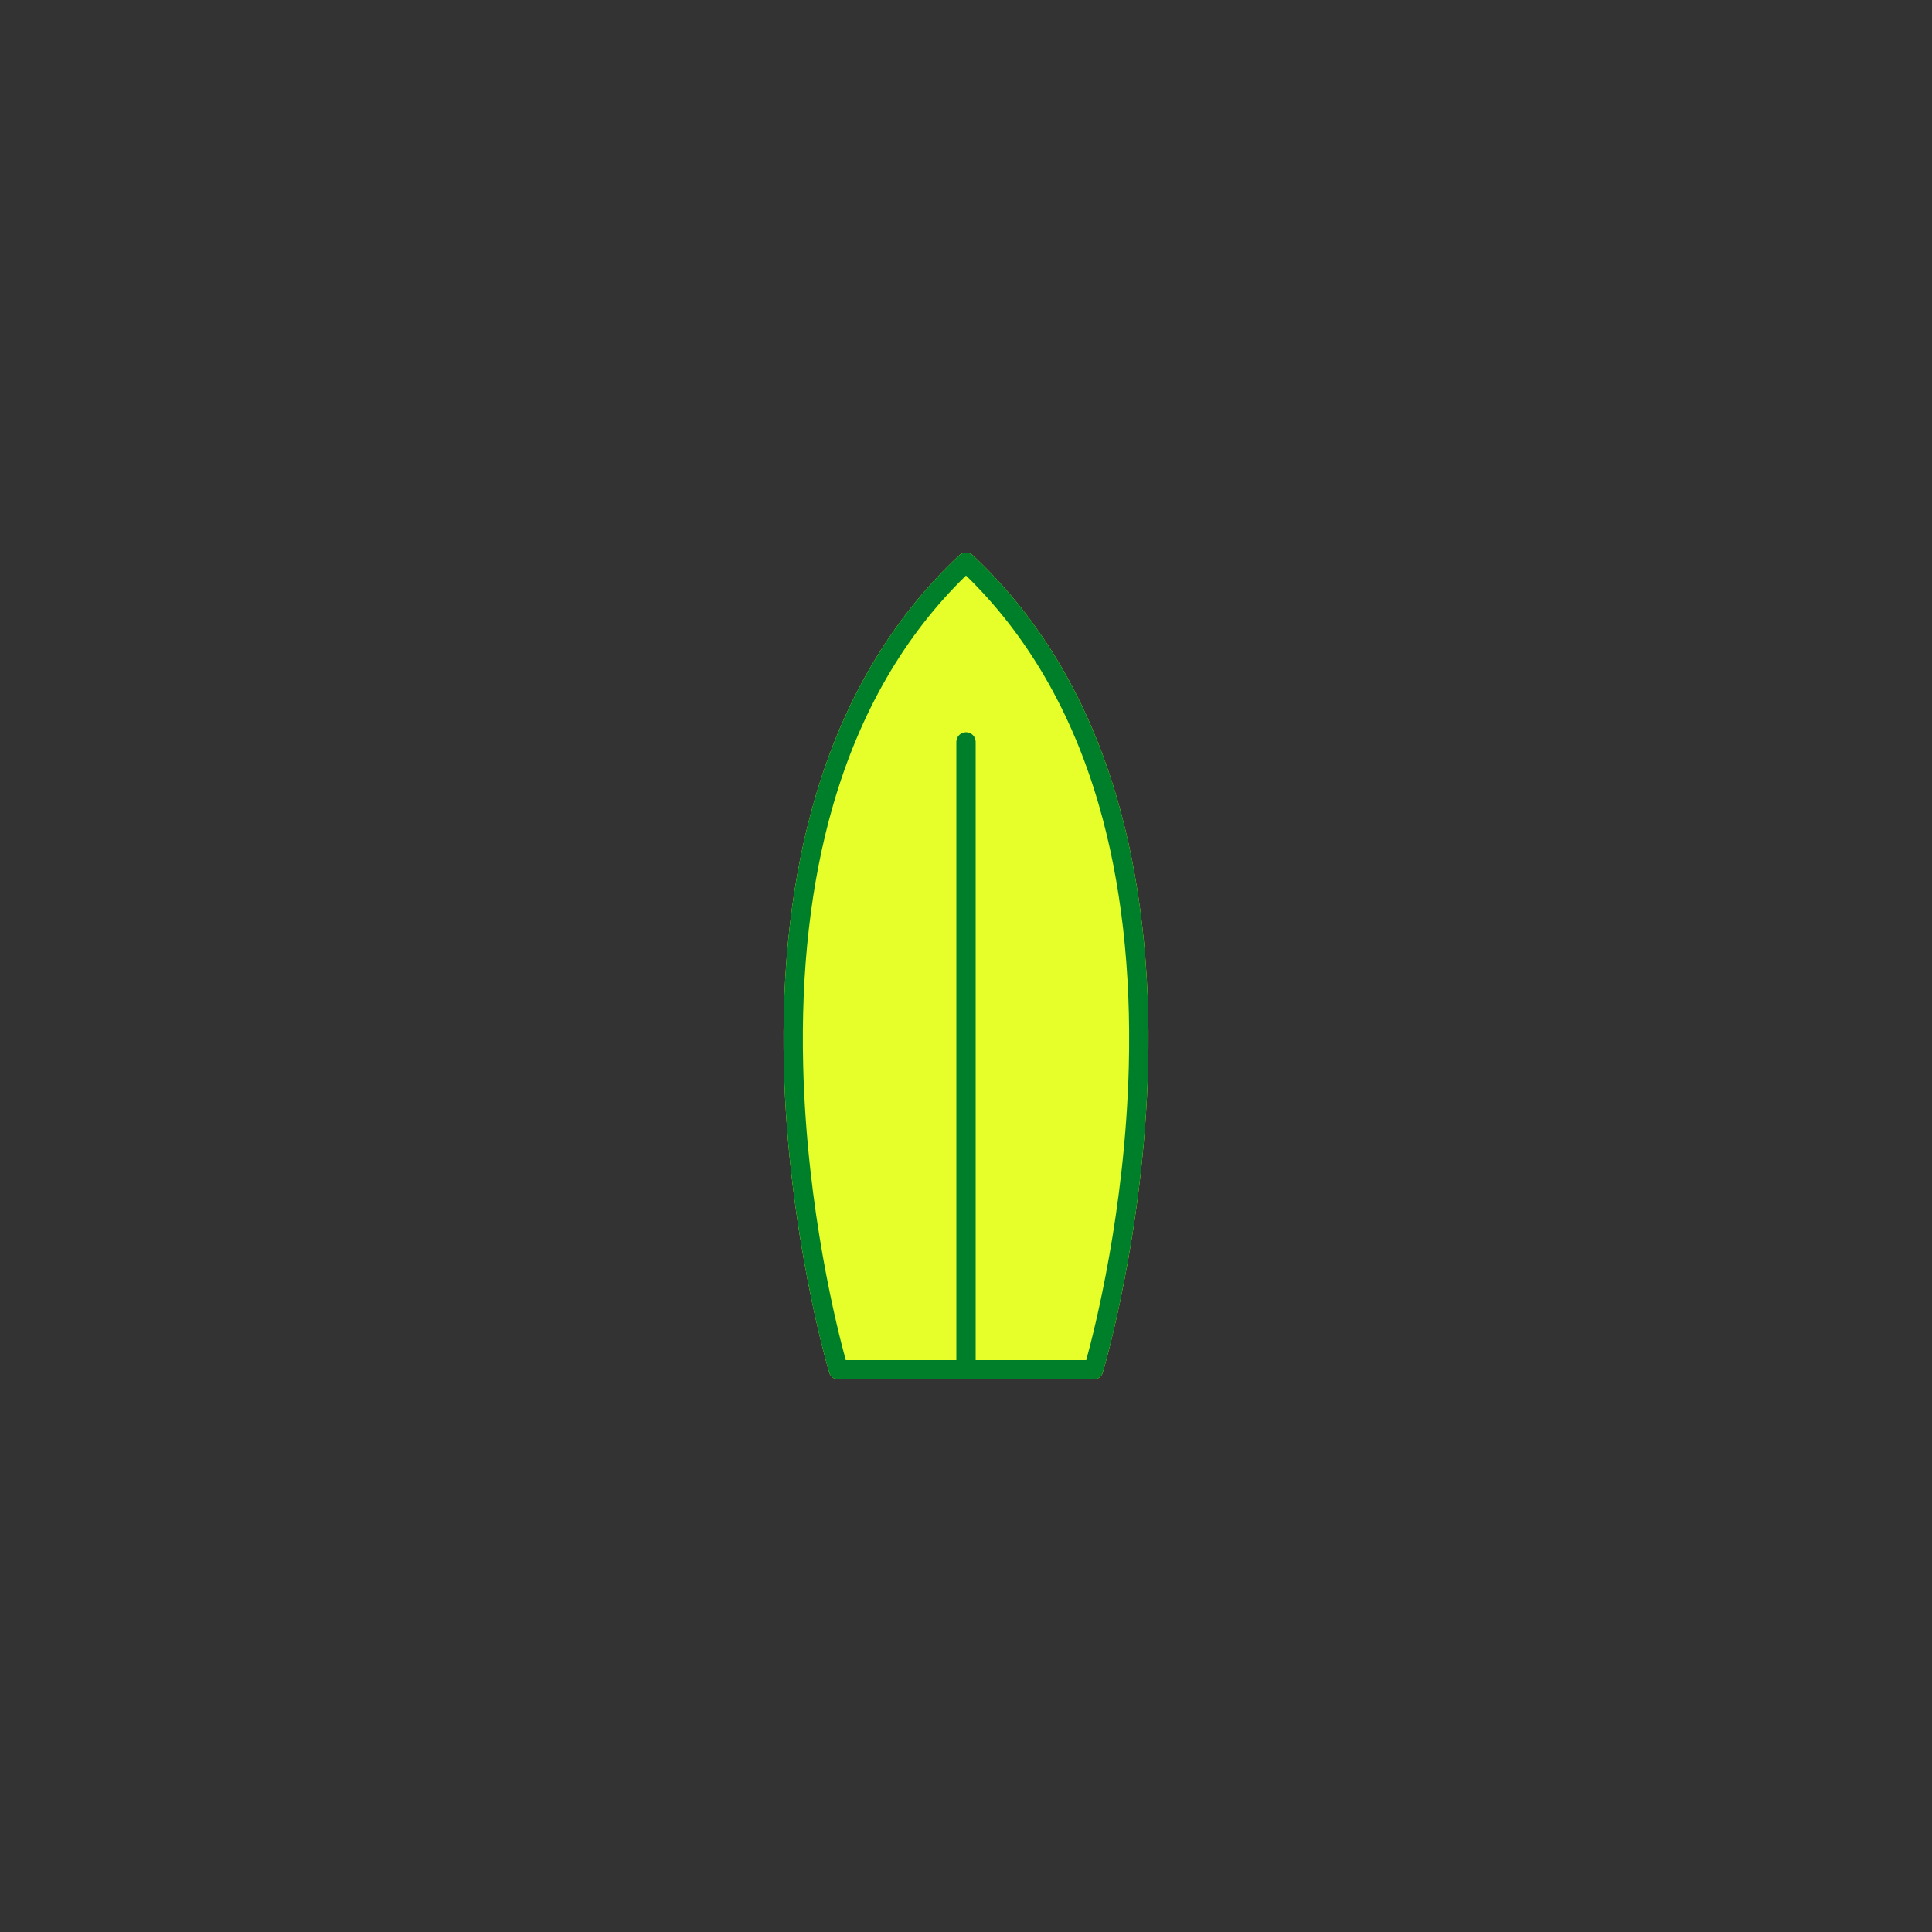 <?xml version="1.0" encoding="utf-8"?>
<!-- Generator: Adobe Illustrator 17.1.0, SVG Export Plug-In . SVG Version: 6.00 Build 0)  -->
<!DOCTYPE svg PUBLIC "-//W3C//DTD SVG 1.1//EN" "http://www.w3.org/Graphics/SVG/1.1/DTD/svg11.dtd">
<svg version="1.1" id="Layer_1" xmlns="http://www.w3.org/2000/svg" xmlns:xlink="http://www.w3.org/1999/xlink" x="0px" y="0px"
	 viewBox="0 0 1000 1000" enable-background="new 0 0 1000 1000" xml:space="preserve">
<rect x="0" y="0" width="1000" height="1000" fill="#333333" stroke="none"/>
<path fill="#E6FF2A" d="M578.397,413.987c-14.873-51.476-40.103-94.084-74.986-126.643c-1.92-1.793-4.902-1.793-6.823,0
	c-34.884,32.558-60.113,75.167-74.986,126.643c-11.837,40.97-17.17,87.616-15.851,138.642
	c2.242,86.671,23.25,157.116,23.462,157.817c0.637,2.11,2.582,3.554,4.786,3.554h132c2.204,0,4.148-1.443,4.786-3.554
	c0.212-0.701,21.221-71.146,23.462-157.817C595.568,501.604,590.235,454.957,578.397,413.987z"/>
<path fill="#00AEEF" d="M126.02,344.648"/>
<path fill="#007F2B" d="M578.397,413.987c-14.873-51.476-40.103-94.084-74.986-126.643c-1.92-1.793-4.902-1.793-6.823,0
	c-34.884,32.558-60.113,75.167-74.986,126.643c-11.837,40.97-17.17,87.616-15.851,138.642
	c2.242,86.671,23.25,157.116,23.462,157.817c0.637,2.11,2.582,3.554,4.786,3.554h132c2.204,0,4.148-1.443,4.786-3.554
	c0.212-0.701,21.221-71.146,23.462-157.817C595.568,501.604,590.235,454.957,578.397,413.987z M584.258,552.135
	c-1.895,74.402-17.832,136.644-22.034,151.865H505V384c0-2.761-2.238-5-5-5c-2.761,0-5,2.239-5,5v320h-57.224
	c-4.202-15.222-20.139-77.463-22.034-151.865c-1.272-49.959,3.944-95.546,15.503-135.495c13.876-47.96,36.997-87.88,68.754-118.735
	c31.758,30.855,54.878,70.775,68.755,118.735C580.313,456.589,585.529,502.176,584.258,552.135z"/>
</svg>
